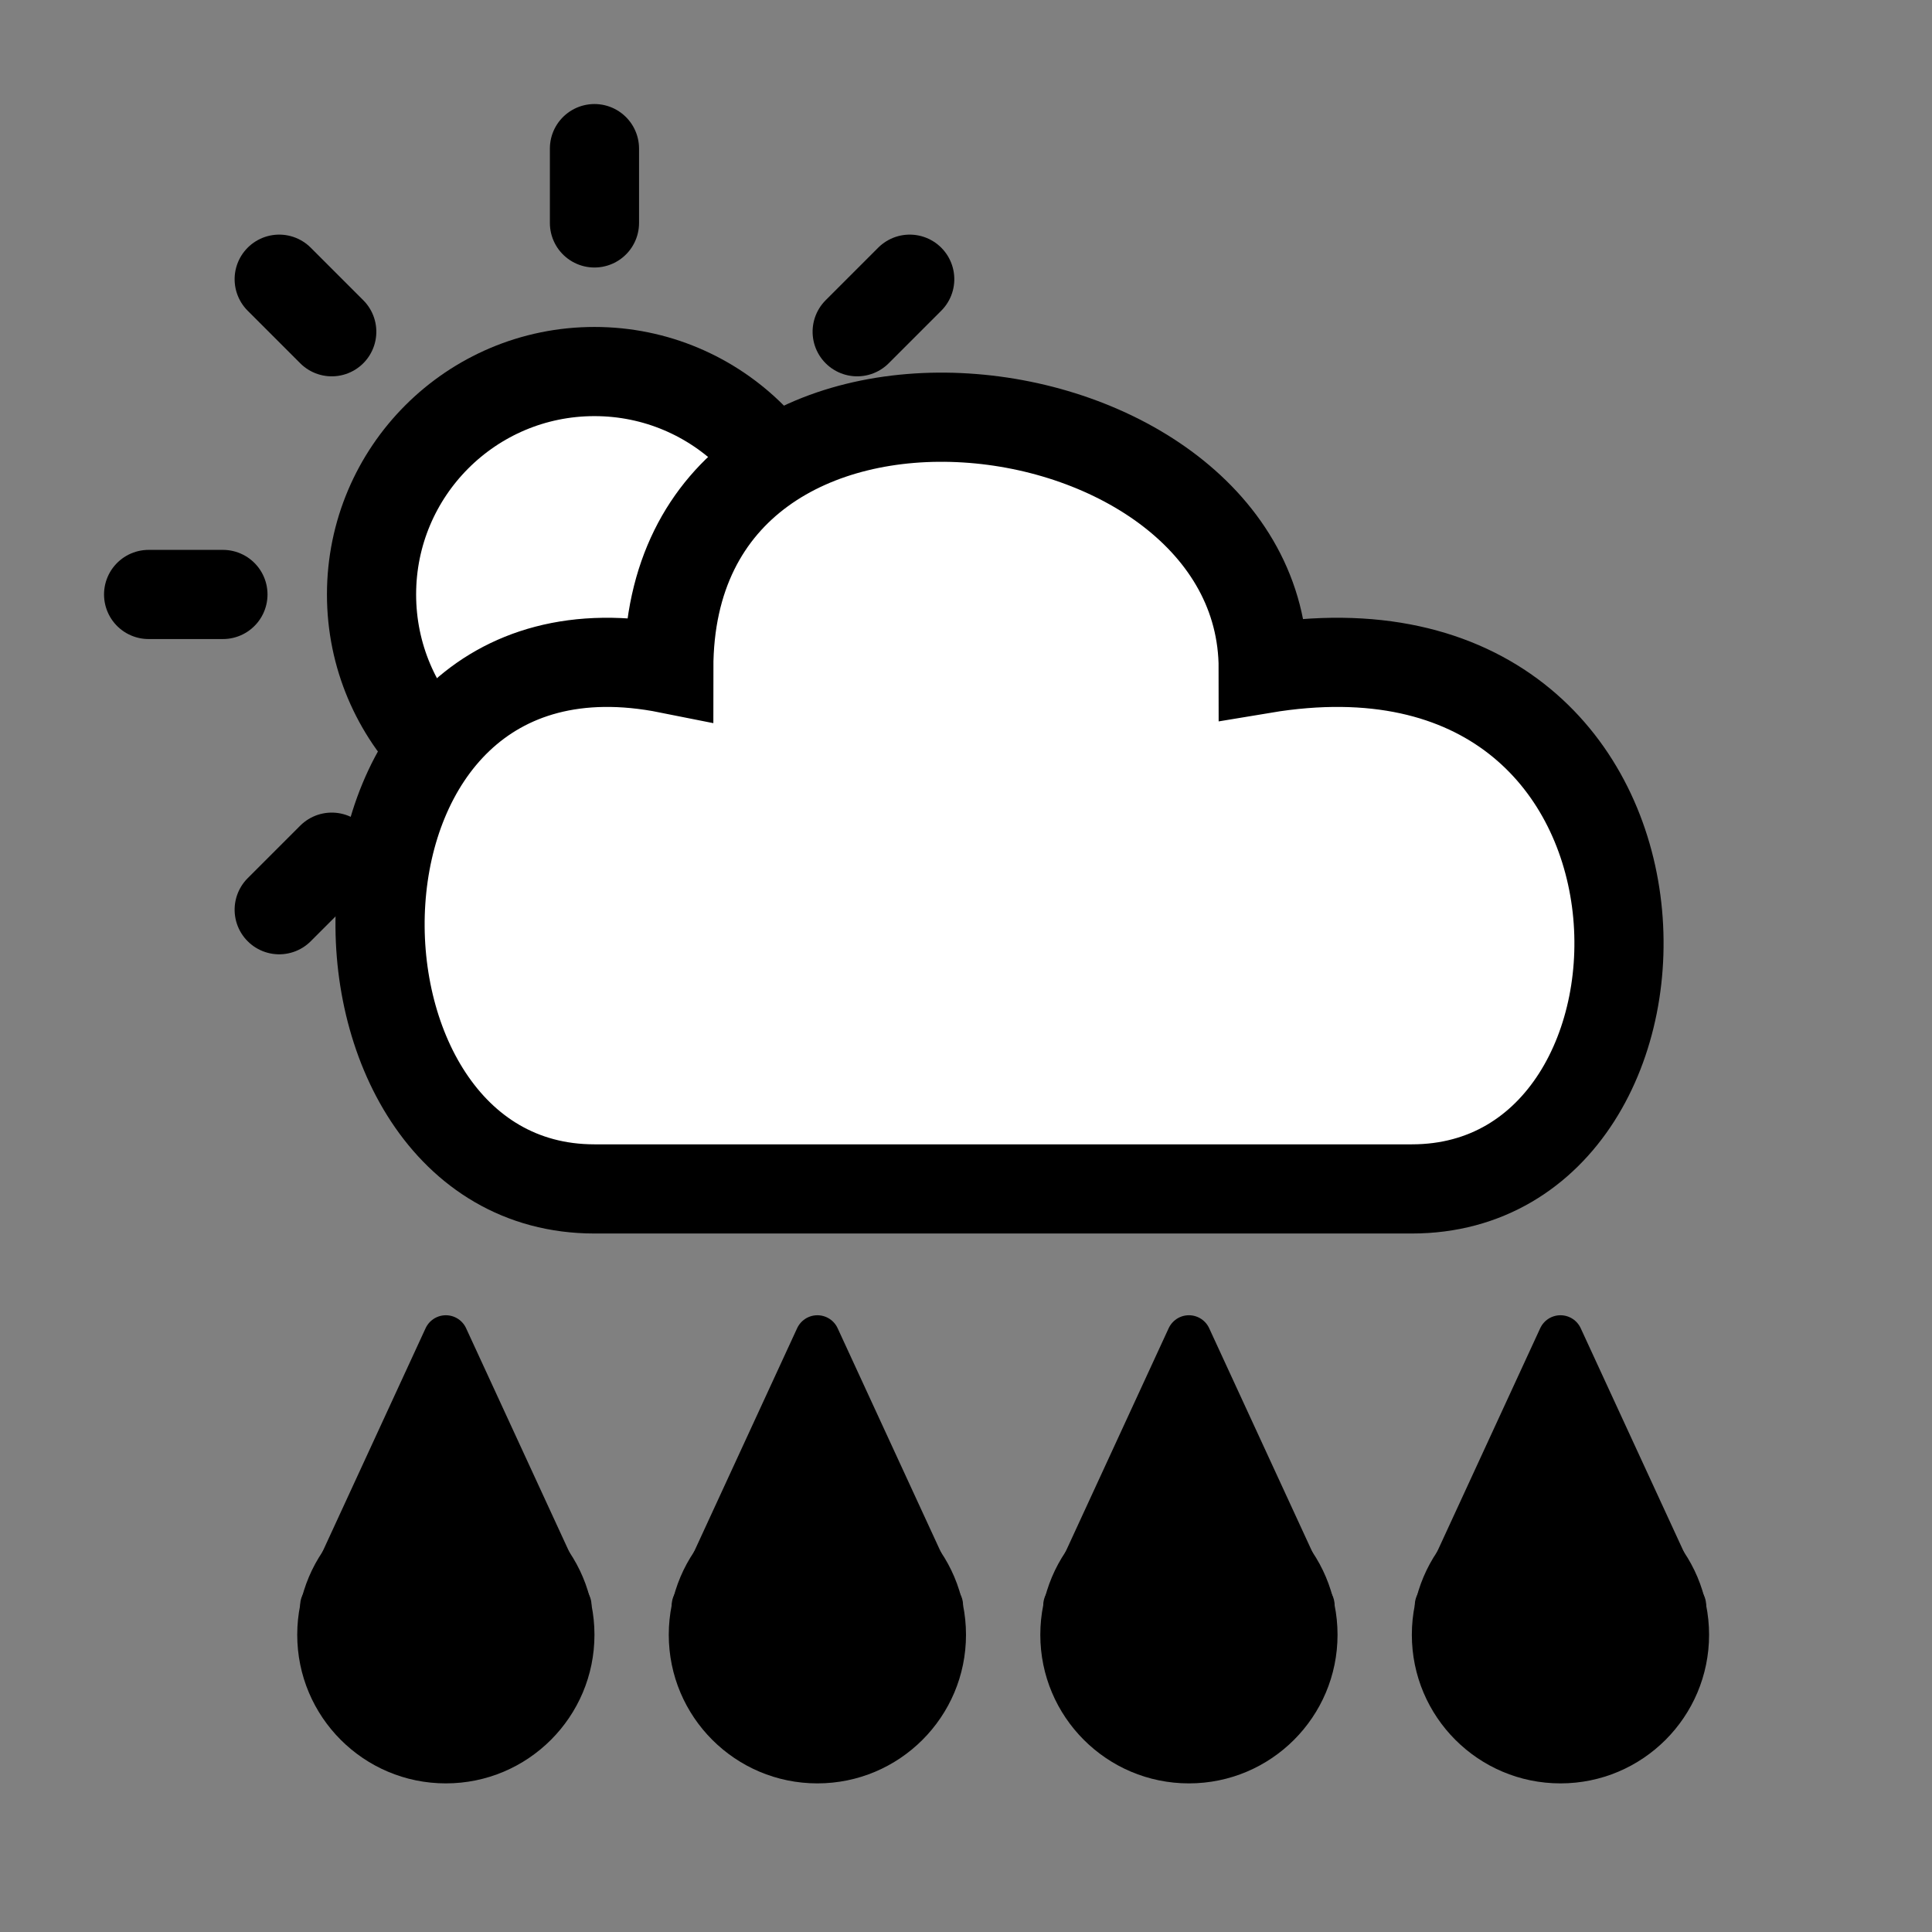 <?xml version="1.0" encoding="utf-8"?>
<svg version="1.1" id="Layer_1" xmlns="http://www.w3.org/2000/svg" xmlns:xlink="http://www.w3.org/1999/xlink"
  viewBox="0 0 130 130" width="80" height="80" stroke="black" fill="white" stroke-width="6">
  <rect x="0" y="0" width="130" height="130" fill="#808080" stroke="none"/>
  <g>
    <path id="ray" d="M 15 40 L 10 40" stroke-linecap="round" stroke-width="6" />
    <use xlink:href="#ray" transform="rotate(-45 40 40)" />
    <use xlink:href="#ray" transform="rotate(45 40 40)" />
    <use xlink:href="#ray" transform="rotate(90 40 40)" />
    <use xlink:href="#ray" transform="rotate(135 40 40)" />
    <circle cx="40" cy="40" r="15" />
  </g>
  <path d="M 40 80 C 20 80, 20 40, 45 45 C 45 20, 85 25, 85 45 C 115 40, 115 80, 95 80 z" />
  <g id="drop" transform="translate(15 0)">
    <circle cx="65" cy="110" r="10" fill="black" stroke-width="0" />
    <path d="M 56.7 108 L 65 90 L 73.3 108" stroke-linecap="round" stroke-linejoin="round" stroke-width="3"
      fill="black" />
  </g>
  <use xlink:href="#drop" transform="translate(-25)" />
  <use xlink:href="#drop" transform="translate(25)" />
  <use xlink:href="#drop" transform="translate(-50)" />
</svg>